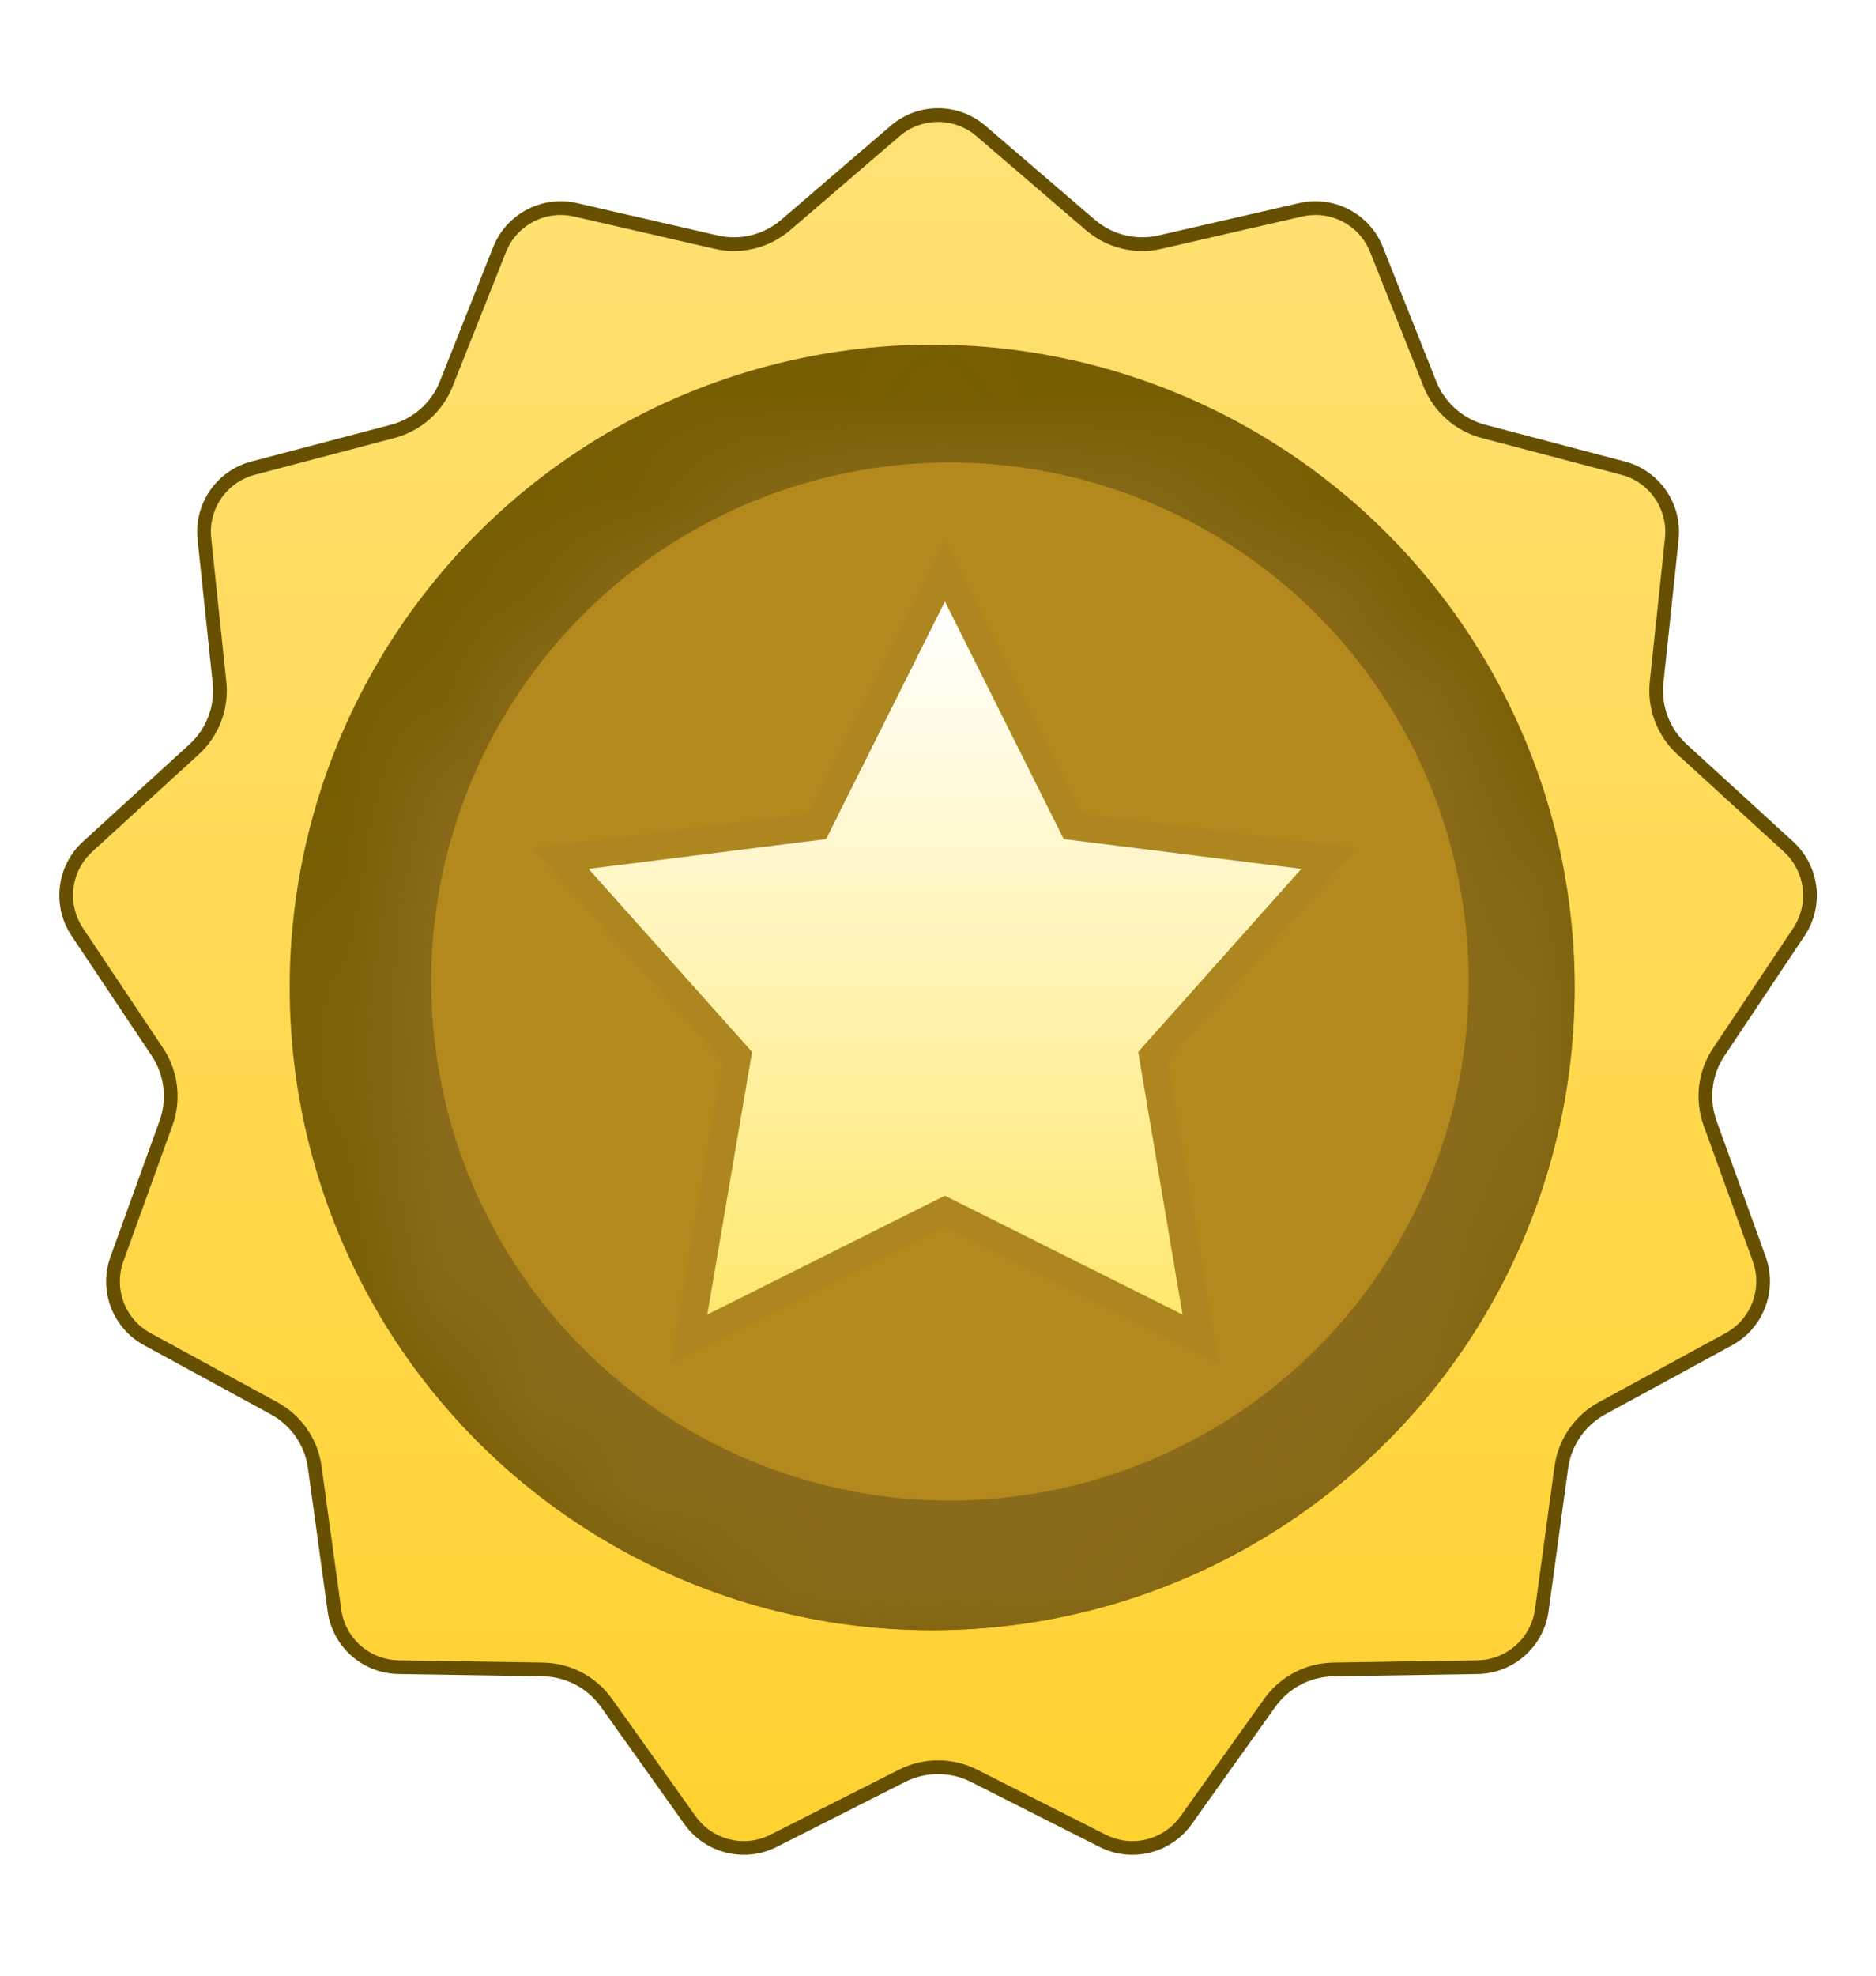 <svg width="19" height="20" viewBox="0 0 19 20" fill="none" xmlns="http://www.w3.org/2000/svg">
<g filter="url(#filter0_d_2_3543)">
<path d="M9.066 0.771C9.316 0.556 9.685 0.556 9.935 0.771L11.043 1.722C11.238 1.889 11.5 1.954 11.749 1.896L13.172 1.569C13.494 1.495 13.821 1.666 13.942 1.973L14.481 3.33C14.576 3.568 14.778 3.747 15.025 3.812L16.438 4.184C16.756 4.267 16.966 4.571 16.932 4.899L16.778 6.351C16.751 6.606 16.847 6.859 17.036 7.031L18.114 8.016C18.357 8.239 18.402 8.605 18.219 8.88L17.408 10.094C17.265 10.307 17.233 10.575 17.32 10.816L17.817 12.189C17.929 12.499 17.798 12.845 17.509 13.002L16.226 13.701C16.001 13.823 15.848 14.045 15.813 14.299L15.615 15.746C15.57 16.072 15.293 16.317 14.964 16.322L13.504 16.345C13.248 16.349 13.009 16.474 12.86 16.683L12.012 17.872C11.82 18.14 11.462 18.229 11.168 18.08L9.864 17.421C9.636 17.306 9.366 17.306 9.137 17.421L7.834 18.08C7.54 18.229 7.181 18.14 6.989 17.872L6.142 16.683C5.993 16.474 5.754 16.349 5.498 16.345L4.038 16.322C3.708 16.317 3.431 16.072 3.387 15.746L3.188 14.299C3.154 14.045 3 13.823 2.775 13.701L1.493 13.002C1.203 12.845 1.072 12.499 1.185 12.189L1.681 10.816C1.768 10.575 1.736 10.307 1.594 10.094L0.783 8.88C0.6 8.605 0.644 8.239 0.887 8.016L1.966 7.031C2.155 6.859 2.25 6.606 2.223 6.351L2.07 4.899C2.035 4.571 2.245 4.267 2.564 4.184L3.976 3.812C4.224 3.747 4.426 3.568 4.52 3.33L5.059 1.973C5.181 1.666 5.508 1.495 5.829 1.569L7.252 1.896C7.502 1.954 7.764 1.889 7.958 1.722L9.066 0.771Z" fill="url(#paint0_linear_2_3543)" stroke="#665000" stroke-width="0.139"/>
<circle cx="9.441" cy="9.441" r="6.507" fill="#785E03"/>
<mask id="mask0_2_3543" style="mask-type:alpha" maskUnits="userSpaceOnUse" x="3" y="3" width="13" height="14">
<circle cx="9.796" cy="10.089" r="6.136" fill="#C28B37"/>
</mask>
<g mask="url(#mask0_2_3543)">
<circle cx="9.441" cy="9.441" r="6.507" fill="#8A6B1B"/>
</g>
<circle cx="9.621" cy="9.381" r="5.254" fill="#B3881C"/>
<path d="M9.694 5.472L9.57 5.224L9.446 5.472L8.276 7.811L5.944 8.103L5.681 8.136L5.858 8.333L7.469 10.136L7.027 12.729L6.981 12.998L7.226 12.876L9.57 11.704L11.914 12.876L12.158 12.998L12.113 12.729L11.675 10.136L13.283 8.333L13.458 8.136L13.196 8.103L10.864 7.811L9.694 5.472Z" fill="url(#paint1_linear_2_3543)" stroke="#AE8620" stroke-width="0.277"/>
</g>
<defs>
<filter id="filter0_d_2_3543" x="0.047" y="0.541" width="18.908" height="18.789" filterUnits="userSpaceOnUse" color-interpolation-filters="sRGB">
<feFlood flood-opacity="0" result="BackgroundImageFix"/>
<feColorMatrix in="SourceAlpha" type="matrix" values="0 0 0 0 0 0 0 0 0 0 0 0 0 0 0 0 0 0 127 0" result="hardAlpha"/>
<feOffset dy="0.555"/>
<feGaussianBlur stdDeviation="0.277"/>
<feComposite in2="hardAlpha" operator="out"/>
<feColorMatrix type="matrix" values="0 0 0 0 0 0 0 0 0 0 0 0 0 0 0 0 0 0 0.25 0"/>
<feBlend mode="normal" in2="BackgroundImageFix" result="effect1_dropShadow_2_3543"/>
<feBlend mode="normal" in="SourceGraphic" in2="effect1_dropShadow_2_3543" result="shape"/>
</filter>
<linearGradient id="paint0_linear_2_3543" x1="9.501" y1="0.306" x2="9.501" y2="18.694" gradientUnits="userSpaceOnUse">
<stop stop-color="#FFE175"/>
<stop offset="1" stop-color="#FFD12E"/>
</linearGradient>
<linearGradient id="paint1_linear_2_3543" x1="9.57" y1="5.534" x2="9.57" y2="12.752" gradientUnits="userSpaceOnUse">
<stop stop-color="white"/>
<stop offset="1" stop-color="#FFE86D"/>
</linearGradient>
</defs>
</svg>
